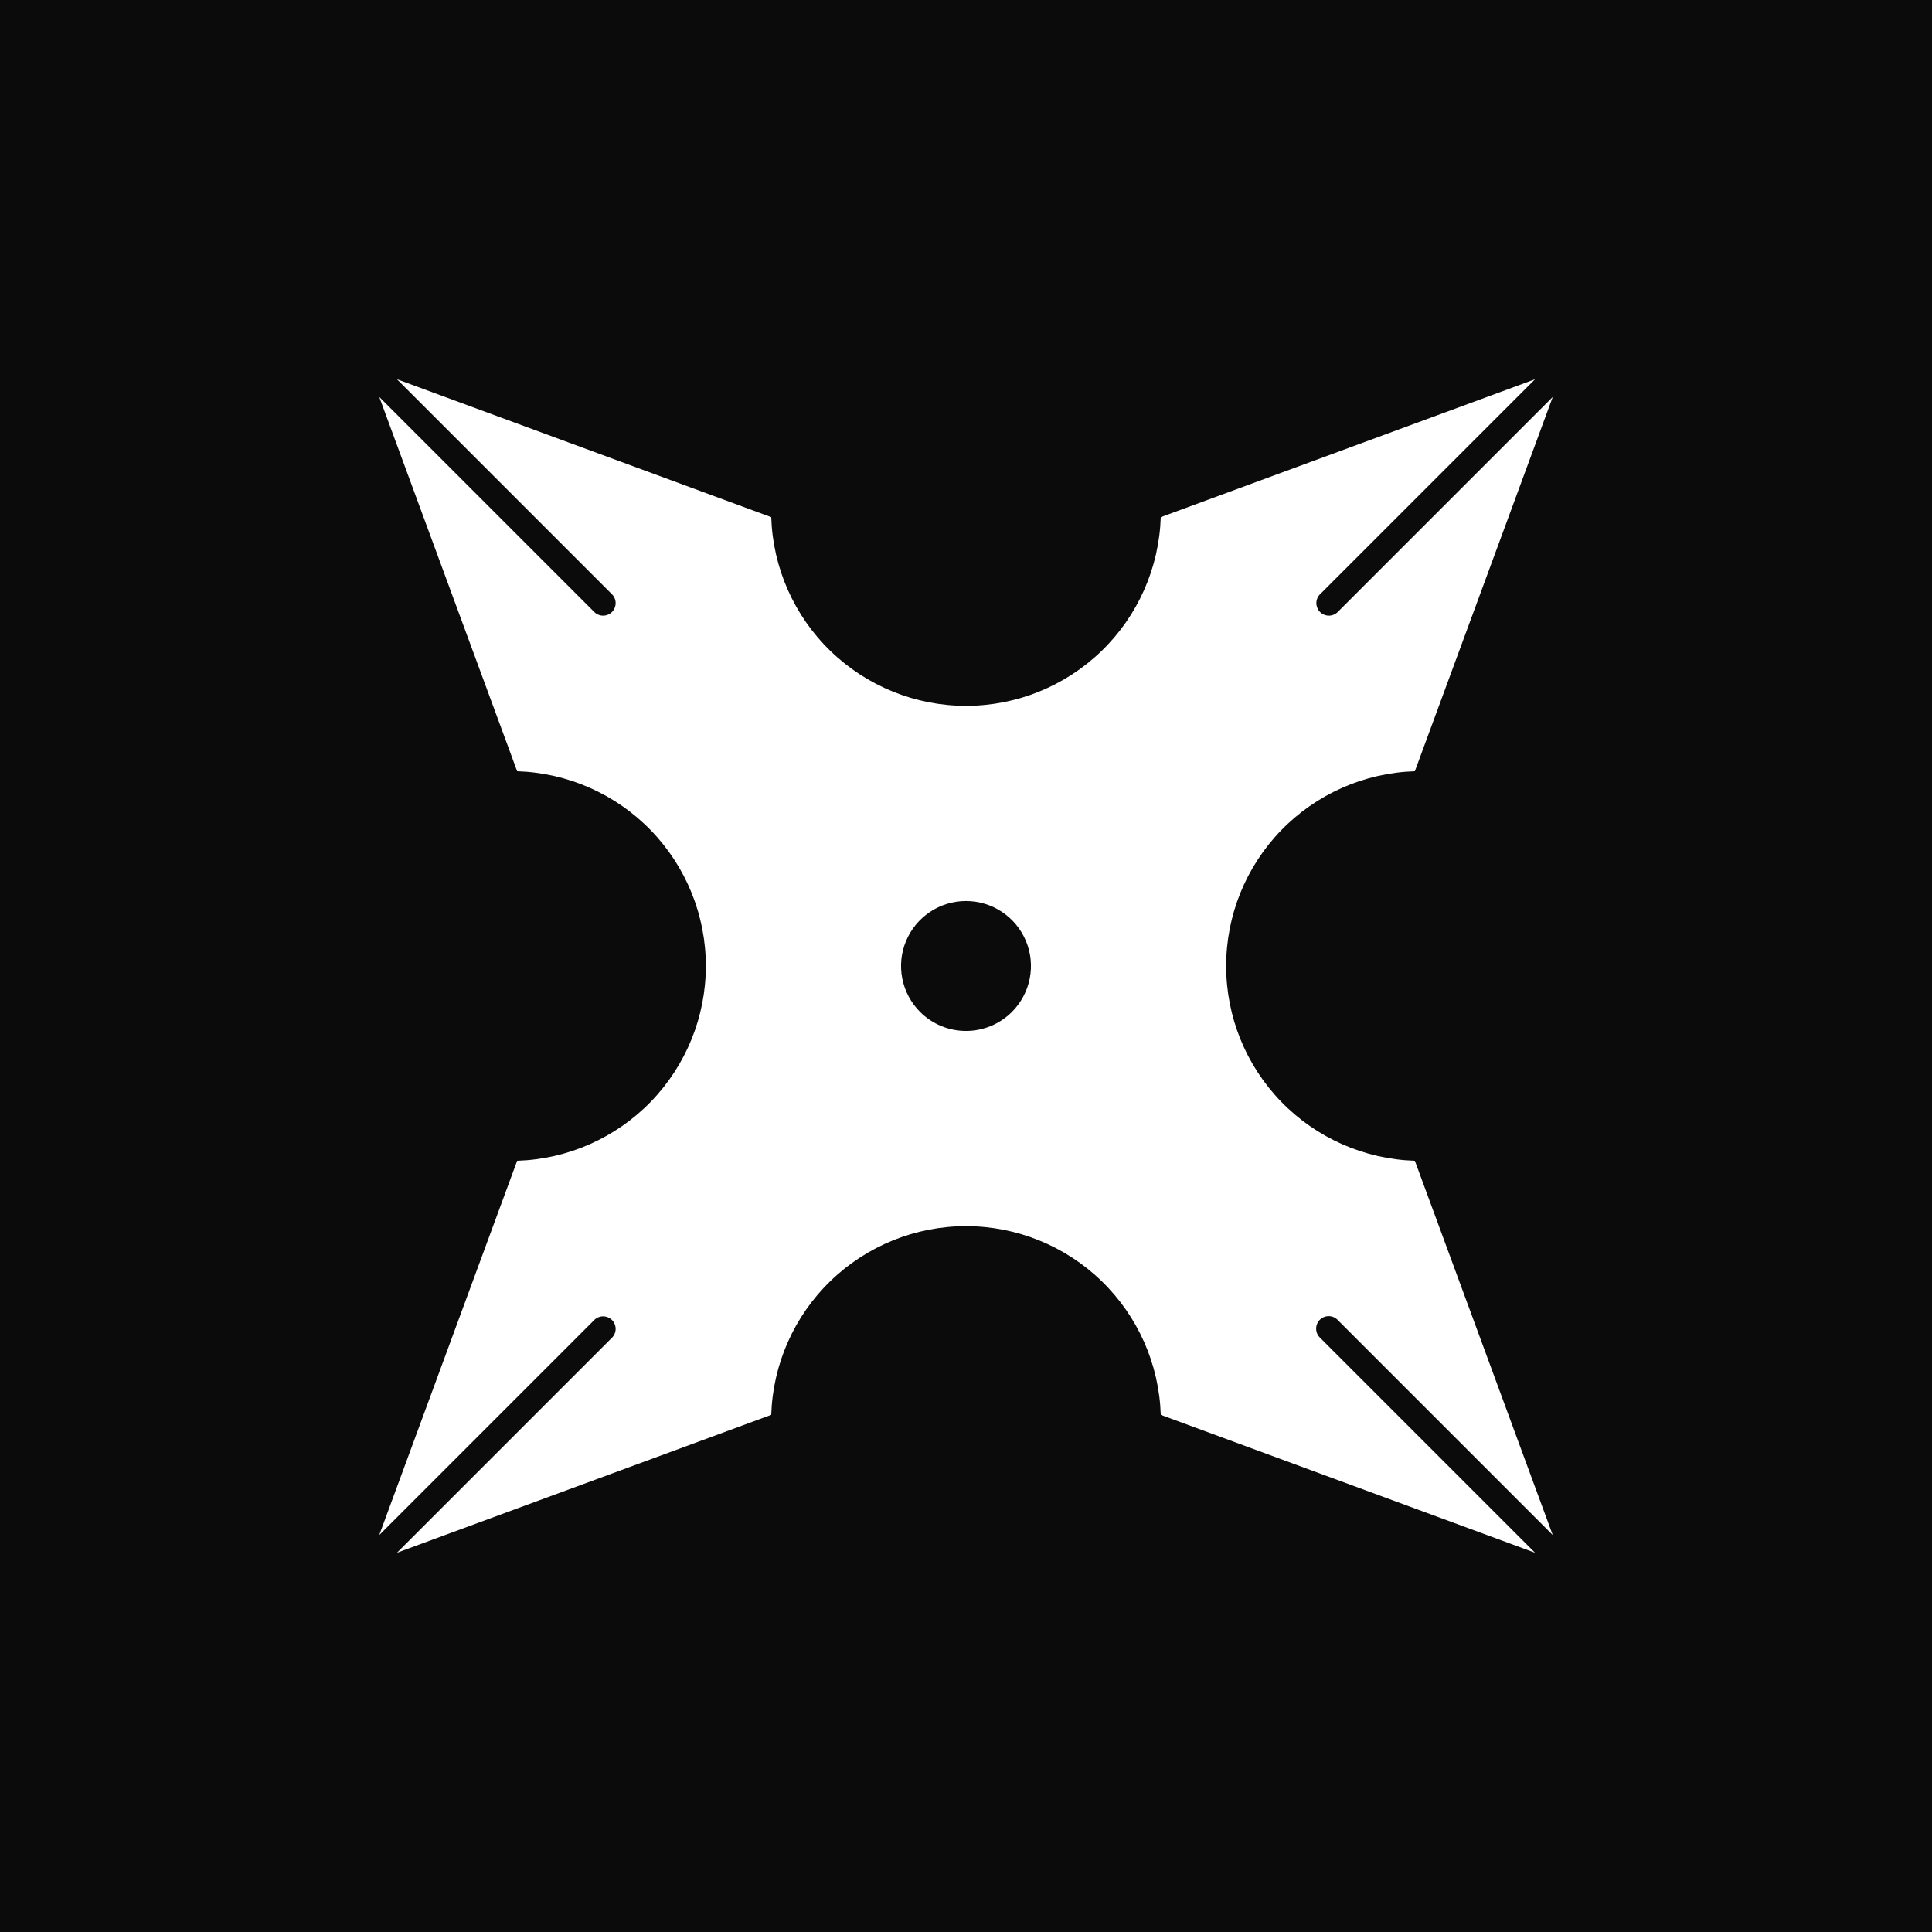 <svg width="1080" height="1080" viewBox="0 0 1080 1080" fill="none" xmlns="http://www.w3.org/2000/svg">
<rect width="1080" height="1080" fill="#0B0B0B"/>
<path d="M742.727 735.738C744.582 735.737 746.361 736.471 747.674 737.78L867.99 858.096L790.908 648.871C762.63 647.976 735.809 636.114 716.122 615.794C696.435 595.474 685.427 568.293 685.427 540C685.427 511.707 696.435 484.526 716.122 464.206C735.809 443.886 762.63 432.024 790.908 431.129L868 221.894L747.674 342.22C746.352 343.477 744.589 344.167 742.764 344.144C740.94 344.12 739.195 343.385 737.906 342.094C736.615 340.804 735.88 339.06 735.856 337.236C735.832 335.411 736.523 333.649 737.78 332.326L858.096 212.009L648.871 289.092C647.976 317.37 636.114 344.19 615.794 363.878C595.474 383.564 568.293 394.573 540 394.573C511.707 394.573 484.526 383.564 464.206 363.878C443.886 344.19 432.024 317.37 431.129 289.092L221.894 212L342.22 332.326C343.477 333.649 344.167 335.411 344.144 337.236C344.12 339.06 343.385 340.804 342.094 342.094C340.804 343.385 339.06 344.12 337.236 344.144C335.411 344.167 333.649 343.477 332.326 342.22L212.009 221.903L289.092 431.129C317.37 432.024 344.19 443.886 363.878 464.206C383.564 484.526 394.573 511.707 394.573 540C394.573 568.293 383.564 595.474 363.878 615.794C344.19 636.114 317.37 647.976 289.092 648.871L212 858.106L332.326 737.78C333.649 736.523 335.411 735.832 337.236 735.856C339.06 735.88 340.804 736.615 342.094 737.906C343.385 739.195 344.12 740.94 344.144 742.764C344.167 744.589 343.477 746.352 342.22 747.674L221.903 867.99L431.129 790.908C432.024 762.63 443.886 735.809 464.206 716.122C484.526 696.435 511.707 685.427 540 685.427C568.293 685.427 595.474 696.435 615.794 716.122C636.114 735.809 647.976 762.63 648.871 790.908L858.106 868L737.78 747.674C736.801 746.697 736.134 745.451 735.863 744.093C735.593 742.736 735.731 741.329 736.261 740.052C736.79 738.773 737.688 737.681 738.839 736.912C739.99 736.145 741.344 735.737 742.727 735.738ZM514.33 565.67C509.251 560.593 505.793 554.123 504.391 547.079C502.989 540.036 503.707 532.736 506.455 526.1C509.202 519.465 513.856 513.794 519.827 509.804C525.799 505.813 532.818 503.684 540 503.684C547.182 503.684 554.201 505.813 560.173 509.804C566.144 513.794 570.798 519.465 573.545 526.1C576.293 532.736 577.011 540.036 575.609 547.079C574.207 554.123 570.749 560.593 565.67 565.67C558.861 572.477 549.628 576.3 540 576.3C530.372 576.3 521.139 572.477 514.33 565.67Z" fill="white"/>
</svg>
